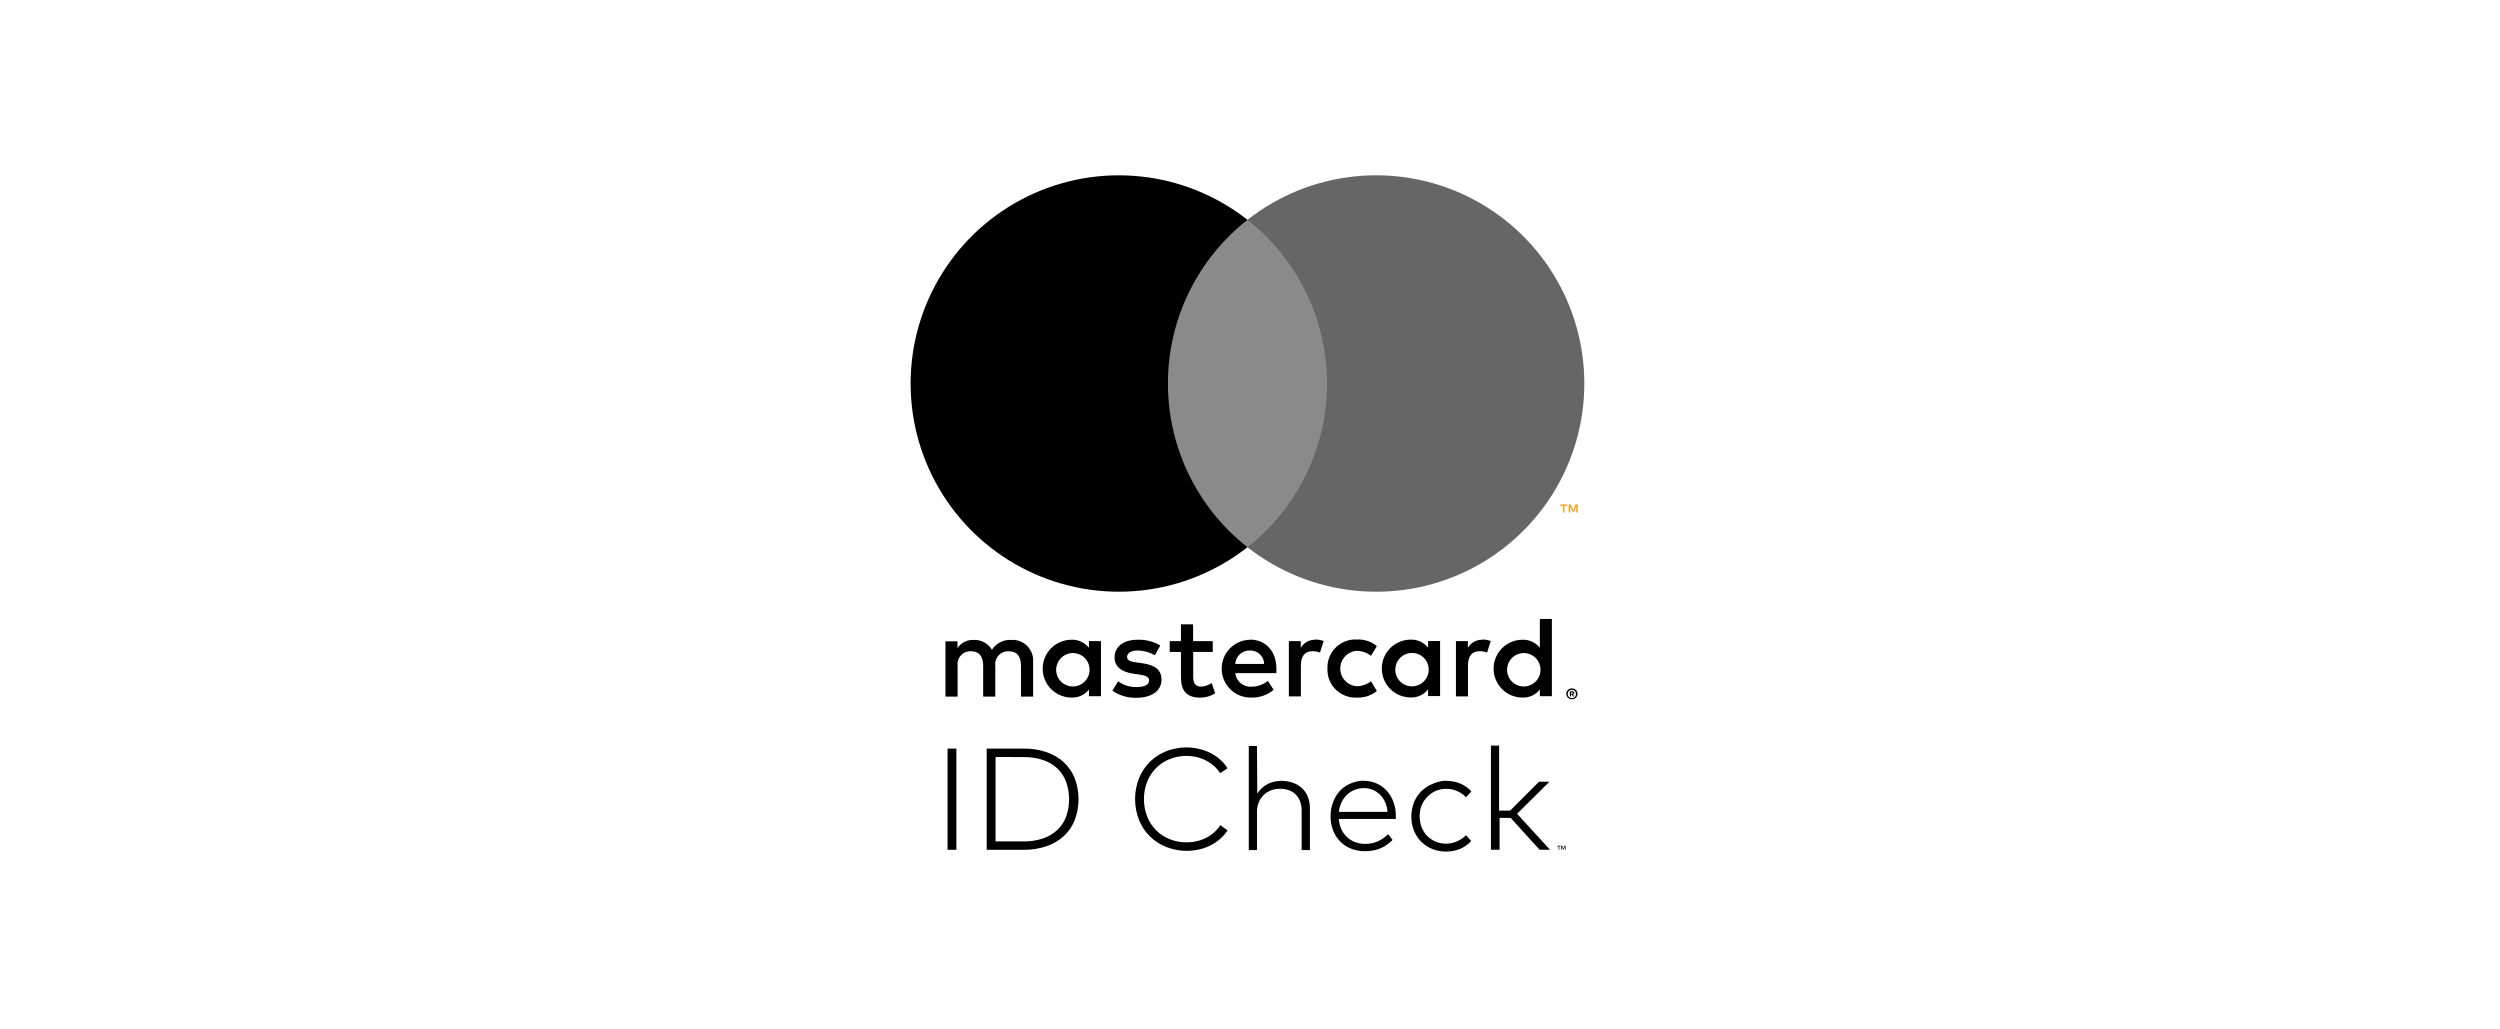 <svg width="85" height="35" viewBox="0 0 178 178" fill="none" xmlns="http://www.w3.org/2000/svg">
<g clip-path="url(#clip0_28_30565)">
<path d="M142.7 146.35H142.48V146.94H142.37V146.35H142.15V146.24H142.71L142.7 146.35ZM143.56 146.94H143.45V146.37L143.25 146.87H143.13L142.93 146.37V146.94H142.82V146.24H142.99L143.19 146.74L143.39 146.24H143.56V146.94ZM38.23 146.94H36.7V129.44H38.23V146.94ZM49.86 129.44C51.198 129.42 52.53 129.626 53.8 130.05C54.911 130.417 55.933 131.013 56.8 131.8C57.625 132.57 58.271 133.512 58.69 134.56C59.573 136.899 59.573 139.481 58.69 141.82C58.271 142.868 57.626 143.81 56.8 144.58C55.933 145.367 54.911 145.963 53.8 146.33C52.53 146.754 51.198 146.96 49.86 146.94H43.47V129.44H49.86ZM45 130.89V145.49H49.86C51.008 145.51 52.151 145.335 53.24 144.97C54.154 144.659 54.993 144.158 55.7 143.5C56.371 142.858 56.887 142.071 57.21 141.2C57.887 139.257 57.887 137.143 57.21 135.2C56.887 134.326 56.371 133.537 55.7 132.89C54.995 132.229 54.156 131.728 53.24 131.42C52.153 131.062 51.014 130.89 49.87 130.91L45 130.89ZM78 129.24C78.734 129.238 79.465 129.322 80.18 129.49C80.873 129.649 81.545 129.89 82.18 130.21C82.779 130.514 83.337 130.894 83.84 131.34C84.332 131.777 84.76 132.282 85.11 132.84L83.84 133.69C83.54 133.231 83.18 132.814 82.77 132.45C82.357 132.081 81.9 131.766 81.41 131.51C80.903 131.249 80.365 131.051 79.81 130.92C79.23 130.78 78.636 130.71 78.04 130.71C77.044 130.702 76.056 130.885 75.13 131.25C74.255 131.593 73.459 132.11 72.79 132.77C72.117 133.444 71.587 134.247 71.23 135.13C70.47 137.092 70.47 139.268 71.23 141.23C71.587 142.113 72.117 142.916 72.79 143.59C73.459 144.25 74.255 144.767 75.13 145.11C76.056 145.475 77.044 145.658 78.04 145.65C78.632 145.652 79.223 145.585 79.8 145.45C80.912 145.206 81.945 144.683 82.8 143.93C83.212 143.564 83.572 143.144 83.87 142.68L85.12 143.59C84.756 144.135 84.323 144.629 83.83 145.06C83.328 145.497 82.774 145.87 82.18 146.17C81.564 146.484 80.913 146.723 80.24 146.88C78.337 147.313 76.349 147.167 74.53 146.46C73.471 146.041 72.505 145.416 71.69 144.62C70.878 143.814 70.239 142.851 69.81 141.79C68.902 139.465 68.902 136.885 69.81 134.56C70.239 133.499 70.878 132.537 71.69 131.73C72.505 130.934 73.471 130.309 74.53 129.89C75.648 129.452 76.839 129.231 78.04 129.24H78ZM90.26 137.24C90.484 136.869 90.76 136.532 91.08 136.24C91.38 135.965 91.716 135.733 92.08 135.55C92.446 135.372 92.832 135.237 93.23 135.15C93.624 135.064 94.026 135.02 94.43 135.02C95.111 135.013 95.787 135.125 96.43 135.35C97.011 135.554 97.546 135.873 98 136.29C98.439 136.707 98.78 137.216 99 137.78C99.25 138.417 99.372 139.096 99.36 139.78V146.99H97.93V140.22C97.938 139.676 97.853 139.135 97.68 138.62C97.527 138.166 97.275 137.752 96.94 137.41C96.604 137.072 96.198 136.812 95.75 136.65C95.237 136.468 94.695 136.38 94.15 136.39C93.624 136.386 93.101 136.481 92.61 136.67C92.143 136.85 91.718 137.122 91.36 137.47C91 137.823 90.714 138.245 90.52 138.71C90.311 139.21 90.205 139.748 90.21 140.29V146.99H88.79V128.99H90.21L90.26 137.24ZM108.7 135.02C109.449 135.013 110.192 135.163 110.88 135.46C111.54 135.748 112.132 136.17 112.62 136.7C113.124 137.254 113.518 137.899 113.78 138.6C114.071 139.374 114.22 140.193 114.22 141.02C114.22 141.13 114.22 141.23 114.22 141.33C114.22 141.43 114.22 141.52 114.22 141.61H104.36C104.398 142.24 104.554 142.857 104.82 143.43C105.06 143.945 105.4 144.407 105.82 144.79C106.23 145.16 106.709 145.445 107.23 145.63C107.772 145.824 108.344 145.923 108.92 145.92C109.68 145.933 110.435 145.779 111.13 145.47C111.784 145.166 112.379 144.749 112.89 144.24L113.65 145.24C113.304 145.593 112.922 145.908 112.51 146.18C112.136 146.422 111.737 146.624 111.32 146.78C110.922 146.927 110.51 147.031 110.09 147.09C109.672 147.149 109.251 147.179 108.83 147.18C108.019 147.19 107.214 147.04 106.46 146.74C105.758 146.459 105.122 146.037 104.59 145.5C104.057 144.953 103.642 144.303 103.37 143.59C103.069 142.805 102.92 141.97 102.93 141.13C102.92 140.296 103.07 139.468 103.37 138.69C103.632 137.964 104.037 137.298 104.56 136.73C105.084 136.188 105.714 135.76 106.41 135.47C107.146 135.153 107.939 134.99 108.74 134.99L108.7 135.02ZM108.7 136.28C108.138 136.275 107.581 136.38 107.06 136.59C106.573 136.787 106.128 137.076 105.75 137.44C105.368 137.811 105.056 138.248 104.83 138.73C104.585 139.25 104.43 139.808 104.37 140.38H112.78C112.739 139.804 112.6 139.239 112.37 138.71C112.16 138.229 111.861 137.791 111.49 137.42C111.123 137.055 110.688 136.767 110.209 136.571C109.73 136.376 109.217 136.277 108.7 136.28V136.28ZM122.94 135.02C123.773 135.013 124.599 135.172 125.37 135.49C126.102 135.792 126.755 136.257 127.28 136.85L126.36 137.85C125.916 137.402 125.394 137.039 124.82 136.78C124.217 136.52 123.566 136.39 122.91 136.4C122.295 136.397 121.686 136.519 121.12 136.76C120.578 136.994 120.088 137.334 119.68 137.76C119.249 138.187 118.909 138.698 118.68 139.26C118.221 140.482 118.221 141.828 118.68 143.05C118.892 143.603 119.214 144.106 119.627 144.531C120.039 144.955 120.534 145.292 121.08 145.52C121.646 145.761 122.255 145.884 122.87 145.88C123.534 145.887 124.193 145.751 124.8 145.48C125.378 145.221 125.906 144.863 126.36 144.42L127.25 145.42C126.722 146.01 126.07 146.474 125.34 146.78C124.573 147.098 123.75 147.257 122.92 147.25C122.087 147.26 121.261 147.104 120.49 146.79C119.776 146.5 119.128 146.067 118.587 145.519C118.045 144.971 117.621 144.318 117.34 143.6C116.749 142.048 116.749 140.332 117.34 138.78C117.619 138.06 118.043 137.405 118.585 136.855C119.126 136.305 119.775 135.871 120.49 135.58C121.264 135.216 122.105 135.015 122.96 134.99L122.94 135.02ZM132.07 140.17H133.98L138.98 135.17H140.78L135.18 140.72L140.88 146.93H139.07L134.07 141.42H132.16V146.93H130.66V128.93H132.08L132.07 140.17ZM51.5 120.45V114.45C51.535 113.945 51.462 113.439 51.286 112.965C51.11 112.491 50.835 112.06 50.479 111.7C50.123 111.34 49.695 111.061 49.223 110.88C48.75 110.699 48.245 110.62 47.74 110.65C47.079 110.607 46.418 110.742 45.827 111.041C45.236 111.34 44.736 111.792 44.38 112.35C44.055 111.809 43.59 111.365 43.033 111.066C42.477 110.767 41.851 110.623 41.22 110.65C40.67 110.622 40.122 110.739 39.631 110.988C39.14 111.237 38.722 111.61 38.42 112.07V110.89H36.34V120.45H38.44V115.15C38.395 114.823 38.423 114.49 38.522 114.176C38.621 113.861 38.788 113.572 39.012 113.329C39.235 113.086 39.51 112.896 39.815 112.772C40.121 112.647 40.45 112.592 40.78 112.61C42.16 112.61 42.86 113.51 42.86 115.13V120.45H44.96V115.15C44.917 114.823 44.946 114.491 45.046 114.177C45.145 113.863 45.313 113.575 45.536 113.333C45.759 113.091 46.033 112.9 46.338 112.775C46.642 112.65 46.971 112.594 47.3 112.61C48.72 112.61 49.4 113.51 49.4 115.13V120.45H51.5ZM82.56 110.86H79.16V107.96H77.06V110.86H75.12V112.73H77.06V117.09C77.06 119.31 77.92 120.63 80.38 120.63C81.299 120.633 82.2 120.377 82.98 119.89L82.38 118.11C81.836 118.468 81.209 118.681 80.56 118.73C79.56 118.73 79.18 118.09 79.18 117.13V112.73H82.56V110.86ZM100.3 110.62C99.793 110.605 99.291 110.727 98.847 110.974C98.404 111.22 98.035 111.582 97.78 112.02V110.86H95.72V120.42H97.8V115.06C97.8 113.48 98.48 112.6 99.8 112.6C100.245 112.594 100.686 112.675 101.1 112.84L101.74 110.84C101.265 110.67 100.764 110.582 100.26 110.58L100.3 110.62ZM73.48 111.62C72.302 110.92 70.949 110.573 69.58 110.62C67.16 110.62 65.58 111.78 65.58 113.68C65.58 115.24 66.74 116.2 68.88 116.5L69.88 116.64C71.02 116.8 71.56 117.1 71.56 117.64C71.56 118.38 70.8 118.8 69.38 118.8C68.238 118.833 67.118 118.481 66.2 117.8L65.2 119.42C66.412 120.266 67.863 120.701 69.34 120.66C72.1 120.66 73.7 119.36 73.7 117.54C73.7 115.72 72.44 114.98 70.36 114.68L69.36 114.54C68.46 114.42 67.74 114.24 67.74 113.6C67.74 112.96 68.42 112.48 69.56 112.48C70.614 112.492 71.646 112.775 72.56 113.3L73.48 111.62ZM129.19 110.62C128.683 110.605 128.181 110.727 127.737 110.974C127.294 111.22 126.925 111.582 126.67 112.02V110.86H124.61V120.42H126.69V115.06C126.69 113.48 127.37 112.6 128.69 112.6C129.135 112.594 129.576 112.675 129.99 112.84L130.63 110.84C130.155 110.67 129.654 110.582 129.15 110.58L129.19 110.62ZM102.39 115.62C102.365 116.292 102.481 116.961 102.73 117.586C102.979 118.21 103.355 118.776 103.835 119.247C104.315 119.717 104.888 120.083 105.518 120.319C106.147 120.556 106.819 120.658 107.49 120.62C108.739 120.684 109.966 120.277 110.93 119.48L109.93 117.8C109.211 118.348 108.334 118.65 107.43 118.66C106.661 118.598 105.944 118.248 105.421 117.681C104.898 117.114 104.607 116.371 104.607 115.6C104.607 114.829 104.898 114.086 105.421 113.519C105.944 112.952 106.661 112.602 107.43 112.54C108.334 112.55 109.211 112.852 109.93 113.4L110.93 111.72C109.966 110.923 108.739 110.516 107.49 110.58C106.819 110.542 106.147 110.644 105.518 110.881C104.888 111.117 104.315 111.483 103.835 111.953C103.355 112.424 102.979 112.99 102.73 113.614C102.481 114.239 102.365 114.908 102.39 115.58V115.62ZM121.87 115.62V110.84H119.79V112C119.437 111.545 118.98 111.182 118.459 110.938C117.937 110.695 117.365 110.579 116.79 110.6C115.464 110.6 114.192 111.127 113.254 112.064C112.317 113.002 111.79 114.274 111.79 115.6C111.79 116.926 112.317 118.198 113.254 119.136C114.192 120.073 115.464 120.6 116.79 120.6C117.365 120.621 117.937 120.505 118.459 120.262C118.98 120.019 119.437 119.655 119.79 119.2V120.36H121.87V115.62ZM114.13 115.62C114.163 115.057 114.36 114.517 114.697 114.064C115.033 113.612 115.495 113.268 116.024 113.075C116.554 112.882 117.128 112.848 117.677 112.977C118.226 113.106 118.725 113.393 119.112 113.802C119.5 114.211 119.76 114.725 119.859 115.28C119.959 115.835 119.894 116.406 119.673 116.925C119.451 117.443 119.083 117.886 118.614 118.198C118.144 118.509 117.594 118.677 117.03 118.68C116.634 118.685 116.241 118.608 115.876 118.454C115.512 118.3 115.183 118.072 114.91 117.784C114.638 117.497 114.428 117.156 114.294 116.784C114.159 116.411 114.104 116.015 114.13 115.62V115.62ZM89.03 110.62C87.704 110.639 86.439 111.183 85.515 112.134C84.59 113.085 84.081 114.364 84.1 115.69C84.118 117.016 84.663 118.28 85.614 119.205C86.565 120.13 87.844 120.639 89.17 120.62C90.597 120.67 91.992 120.193 93.09 119.28L92.09 117.74C91.3 118.373 90.322 118.725 89.31 118.74C88.622 118.799 87.939 118.588 87.405 118.151C86.871 117.714 86.528 117.086 86.45 116.4H93.56C93.56 116.14 93.56 115.88 93.56 115.6C93.56 112.6 91.7 110.6 89.02 110.6L89.03 110.62ZM89.03 112.48C89.341 112.473 89.651 112.528 89.941 112.641C90.231 112.754 90.496 112.923 90.721 113.139C90.945 113.354 91.125 113.612 91.251 113.897C91.376 114.182 91.443 114.489 91.45 114.8H86.45C86.486 114.158 86.772 113.556 87.247 113.122C87.722 112.689 88.347 112.458 88.99 112.48H89.03ZM141.2 115.64V107.02H139.12V112.02C138.767 111.566 138.31 111.202 137.789 110.958C137.267 110.715 136.695 110.599 136.12 110.62C134.794 110.62 133.522 111.147 132.584 112.084C131.647 113.022 131.12 114.294 131.12 115.62C131.12 116.946 131.647 118.218 132.584 119.156C133.522 120.093 134.794 120.62 136.12 120.62C136.695 120.641 137.267 120.525 137.789 120.282C138.31 120.038 138.767 119.675 139.12 119.22V120.38H141.2V115.64ZM133.46 115.64C133.493 115.077 133.69 114.537 134.027 114.084C134.363 113.632 134.825 113.288 135.354 113.095C135.884 112.902 136.458 112.868 137.007 112.997C137.556 113.126 138.055 113.413 138.442 113.822C138.83 114.231 139.09 114.745 139.189 115.3C139.289 115.855 139.224 116.426 139.003 116.945C138.781 117.463 138.413 117.906 137.944 118.217C137.474 118.529 136.924 118.697 136.36 118.7C135.964 118.705 135.571 118.628 135.206 118.474C134.842 118.32 134.513 118.092 134.24 117.804C133.968 117.517 133.758 117.176 133.624 116.804C133.489 116.431 133.434 116.035 133.46 115.64V115.64ZM63.23 115.64V110.86H61.15V112.02C60.797 111.566 60.34 111.202 59.819 110.958C59.297 110.715 58.725 110.599 58.15 110.62C56.824 110.62 55.552 111.147 54.614 112.084C53.677 113.022 53.15 114.294 53.15 115.62C53.15 116.946 53.677 118.218 54.614 119.156C55.552 120.093 56.824 120.62 58.15 120.62C58.725 120.641 59.297 120.525 59.819 120.282C60.34 120.038 60.797 119.675 61.15 119.22V120.38H63.23V115.64ZM55.49 115.64C55.523 115.077 55.72 114.537 56.057 114.084C56.393 113.632 56.855 113.288 57.384 113.095C57.914 112.902 58.488 112.868 59.037 112.997C59.586 113.126 60.085 113.413 60.472 113.822C60.86 114.231 61.12 114.745 61.219 115.3C61.319 115.855 61.254 116.426 61.033 116.945C60.811 117.463 60.443 117.906 59.974 118.217C59.504 118.529 58.953 118.697 58.39 118.7C57.994 118.705 57.601 118.628 57.236 118.474C56.872 118.32 56.543 118.092 56.27 117.804C55.998 117.517 55.788 117.176 55.654 116.804C55.519 116.431 55.464 116.035 55.49 115.64V115.64ZM144.66 119.03C144.79 119.028 144.919 119.052 145.04 119.1C145.155 119.147 145.26 119.215 145.35 119.3C145.438 119.386 145.509 119.488 145.56 119.6C145.61 119.717 145.637 119.843 145.637 119.97C145.637 120.097 145.61 120.223 145.56 120.34C145.509 120.452 145.438 120.554 145.35 120.64C145.26 120.725 145.155 120.793 145.04 120.84C144.92 120.893 144.791 120.92 144.66 120.92C144.47 120.919 144.285 120.863 144.126 120.761C143.966 120.658 143.839 120.512 143.76 120.34C143.71 120.223 143.684 120.097 143.684 119.97C143.684 119.843 143.71 119.717 143.76 119.6C143.811 119.488 143.882 119.386 143.97 119.3C144.06 119.215 144.165 119.147 144.28 119.1C144.401 119.052 144.53 119.028 144.66 119.03V119.03ZM144.66 120.72C144.76 120.721 144.858 120.7 144.95 120.66C145.036 120.622 145.114 120.567 145.18 120.5C145.305 120.364 145.374 120.185 145.374 120C145.374 119.815 145.305 119.636 145.18 119.5C145.114 119.433 145.036 119.378 144.95 119.34C144.858 119.3 144.76 119.28 144.66 119.28C144.56 119.281 144.462 119.301 144.37 119.34C144.28 119.377 144.198 119.431 144.13 119.5C144.005 119.636 143.935 119.815 143.935 120C143.935 120.185 144.005 120.364 144.13 120.5C144.199 120.569 144.28 120.623 144.37 120.66C144.461 120.703 144.559 120.727 144.66 120.73V120.72ZM144.72 119.53C144.813 119.525 144.905 119.554 144.98 119.61C145.01 119.635 145.035 119.668 145.05 119.704C145.066 119.741 145.073 119.78 145.07 119.82C145.071 119.853 145.066 119.886 145.054 119.917C145.042 119.948 145.023 119.976 145 120C144.942 120.053 144.868 120.084 144.79 120.09L145.08 120.42H144.85L144.58 120.09H144.49V120.42H144.3V119.54L144.72 119.53ZM144.5 119.7V119.94H144.72C144.759 119.952 144.801 119.952 144.84 119.94C144.847 119.926 144.851 119.911 144.851 119.895C144.851 119.879 144.847 119.864 144.84 119.85C144.847 119.836 144.851 119.821 144.851 119.805C144.851 119.789 144.847 119.774 144.84 119.76C144.801 119.748 144.759 119.748 144.72 119.76L144.5 119.7Z" fill="black"/>
<path d="M104.31 38.01H72.81V94.62H104.31V38.01Z" fill="#8A8A8A"/>
<path d="M74.81 66.32C74.804 60.867 76.039 55.485 78.421 50.58C80.804 45.675 84.271 41.377 88.56 38.01C83.249 33.836 76.871 31.241 70.155 30.52C63.439 29.8 56.656 30.983 50.58 33.936C44.505 36.888 39.383 41.49 35.799 47.216C32.216 52.942 30.315 59.56 30.315 66.315C30.315 73.07 32.216 79.688 35.799 85.414C39.383 91.14 44.505 95.742 50.58 98.694C56.656 101.646 63.439 102.83 70.155 102.11C76.871 101.389 83.249 98.794 88.56 94.62C84.272 91.254 80.806 86.957 78.424 82.055C76.042 77.152 74.806 71.771 74.81 66.32V66.32Z" fill="black"/>
<path d="M143.37 88.63V87.47H143.84V87.23H142.65V87.47H143.12V88.63H143.37ZM145.68 88.63V87.23H145.32L144.9 88.23L144.48 87.23H144.11V88.63H144.37V87.58L144.76 88.49H145.03L145.42 87.58V88.64L145.68 88.63Z" fill="#F79E1B"/>
<path d="M146.81 66.32C146.81 73.075 144.909 79.694 141.325 85.42C137.741 91.146 132.618 95.748 126.542 98.7C120.466 101.652 113.682 102.835 106.965 102.113C100.249 101.392 93.871 98.795 88.56 94.62C92.846 91.252 96.312 86.954 98.694 82.05C101.077 77.147 102.315 71.767 102.315 66.315C102.315 60.864 101.077 55.483 98.694 50.58C96.312 45.677 92.846 41.379 88.56 38.01C93.871 33.835 100.249 31.238 106.965 30.517C113.682 29.796 120.466 30.978 126.542 33.93C132.618 36.882 137.741 41.484 141.325 47.21C144.909 52.936 146.81 59.555 146.81 66.31V66.32Z" fill="#666666"/>
</g>
<defs>
<clipPath id="clip0_28_30565">
<rect width="177.12" height="177.46" fill="white"/>
</clipPath>
</defs>
</svg>
